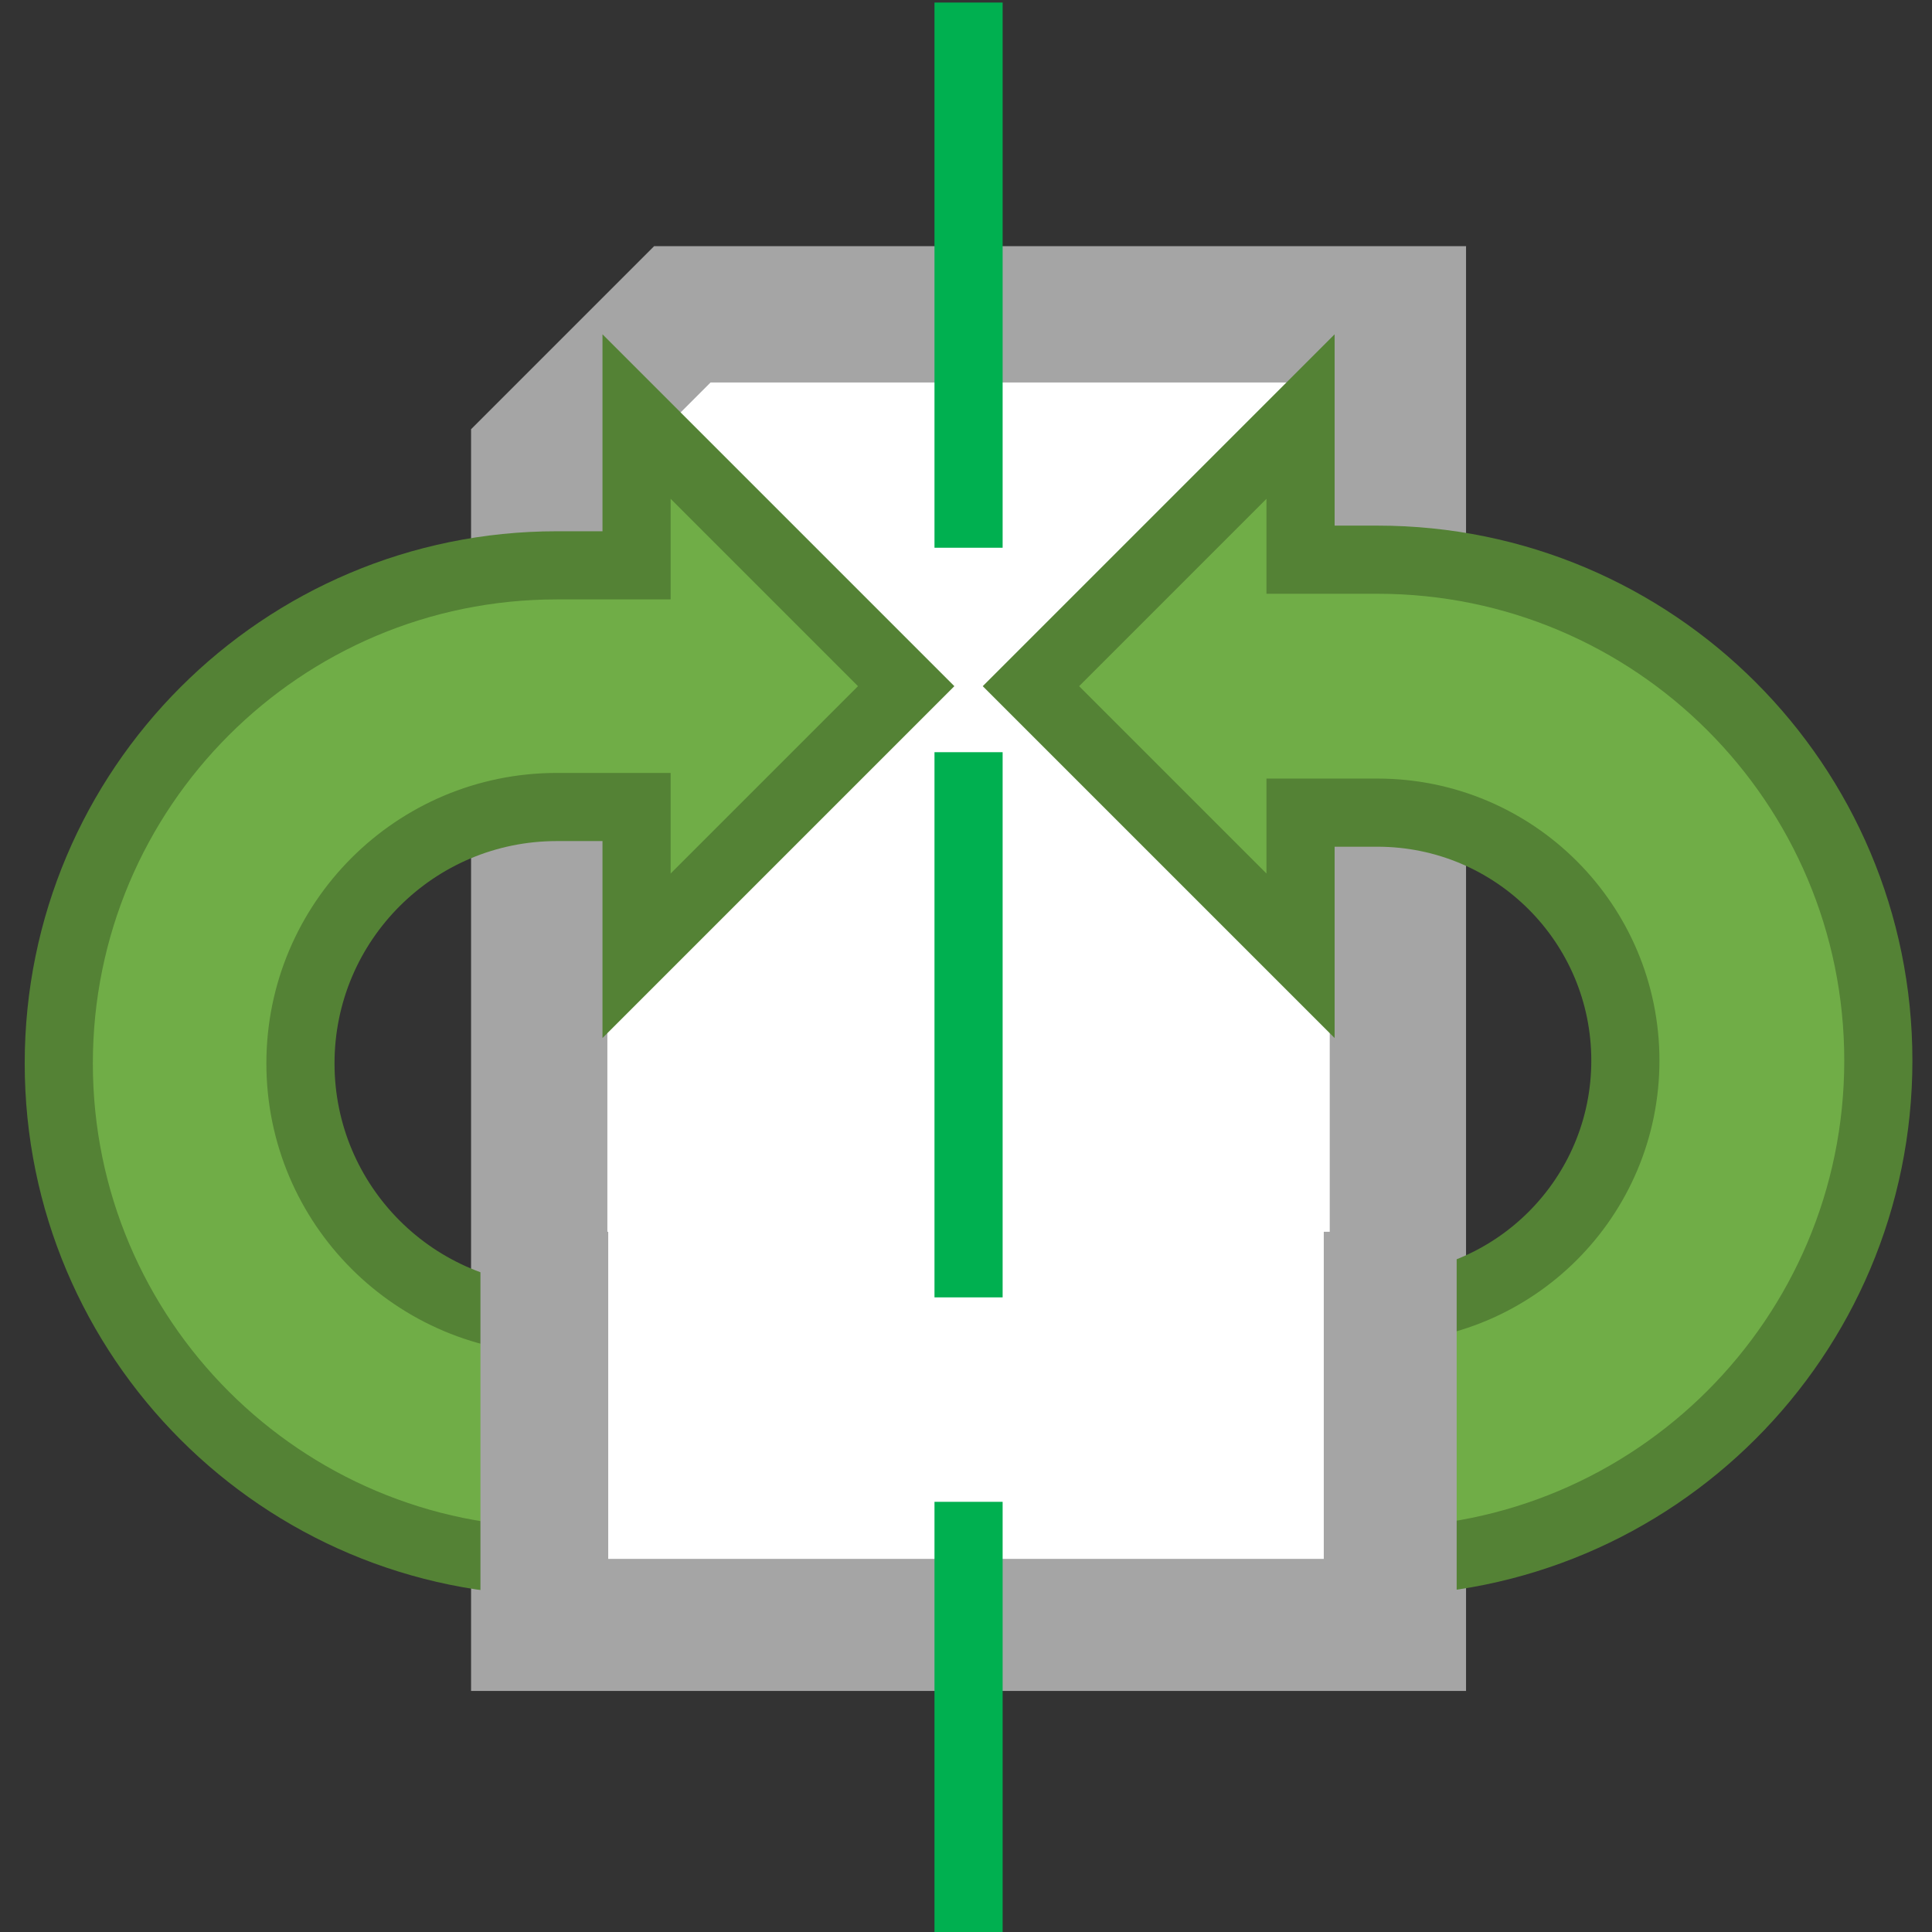 <svg width="378" height="378" xmlns="http://www.w3.org/2000/svg" xmlns:xlink="http://www.w3.org/1999/xlink" overflow="hidden"><rect width="100%" height="100%" fill="#333333" stroke="none"/><defs><clipPath id="clip0"><rect x="0" y="0" width="378" height="378"/></clipPath></defs><g clip-path="url(#clip0)"><rect x="0" y="0" width="378" height="378" fill="#FFFFFF" fill-opacity="0"/><path d="M0 0 139.999 0 168 28.001 168 256 0 256Z" stroke="#A5A5A5" stroke-width="26.667" stroke-miterlimit="8" fill="#FFFFFF" fill-rule="evenodd" transform="matrix(-1 -8.74228e-08 -8.74228e-08 1 273.5 61.5)"/><path d="M222.5 305.5 108.946 305.5C55.128 305.5 11.5 261.872 11.5 208.054L11.5 208.054C11.5 154.237 55.128 110.609 108.946 110.609L124.545 110.609 124.545 81.5 177.295 134.25 124.545 187 124.545 157.892 108.946 157.892C81.242 157.892 58.783 180.35 58.783 208.054L58.783 208.054C58.783 235.759 81.242 258.217 108.946 258.217L222.5 258.217Z" stroke="#548235" stroke-width="13.333" stroke-miterlimit="8" fill="#70AD47" fill-rule="evenodd"/><path d="M0 211 0 97.998C0 43.875 43.875-4.27773e-14 97.998-5.70364e-14L97.998 0C152.121-2.85182e-14 195.996 43.875 195.996 97.998L195.996 113.045 224 113.045 171.25 165.795 118.5 113.045 146.504 113.045 146.504 97.998C146.504 71.209 124.787 49.492 97.998 49.492L97.998 49.492C71.209 49.492 49.492 71.209 49.492 97.998L49.492 211Z" stroke="#548235" stroke-width="13.333" stroke-miterlimit="8" fill="#70AD47" fill-rule="evenodd" transform="matrix(-4.37114e-08 -1 -1 4.37114e-08 367.5 305.5)"/><rect x="94" y="241" width="191" height="76" fill="#A5A5A5"/><rect x="119" y="228" width="140" height="77" fill="#FFFFFF"/><path d="M189.5 0.5 189.5 378.5" stroke="#00B050" stroke-width="13.333" stroke-miterlimit="8" stroke-dasharray="106.667 40" fill="none" fill-rule="evenodd"/></g></svg>